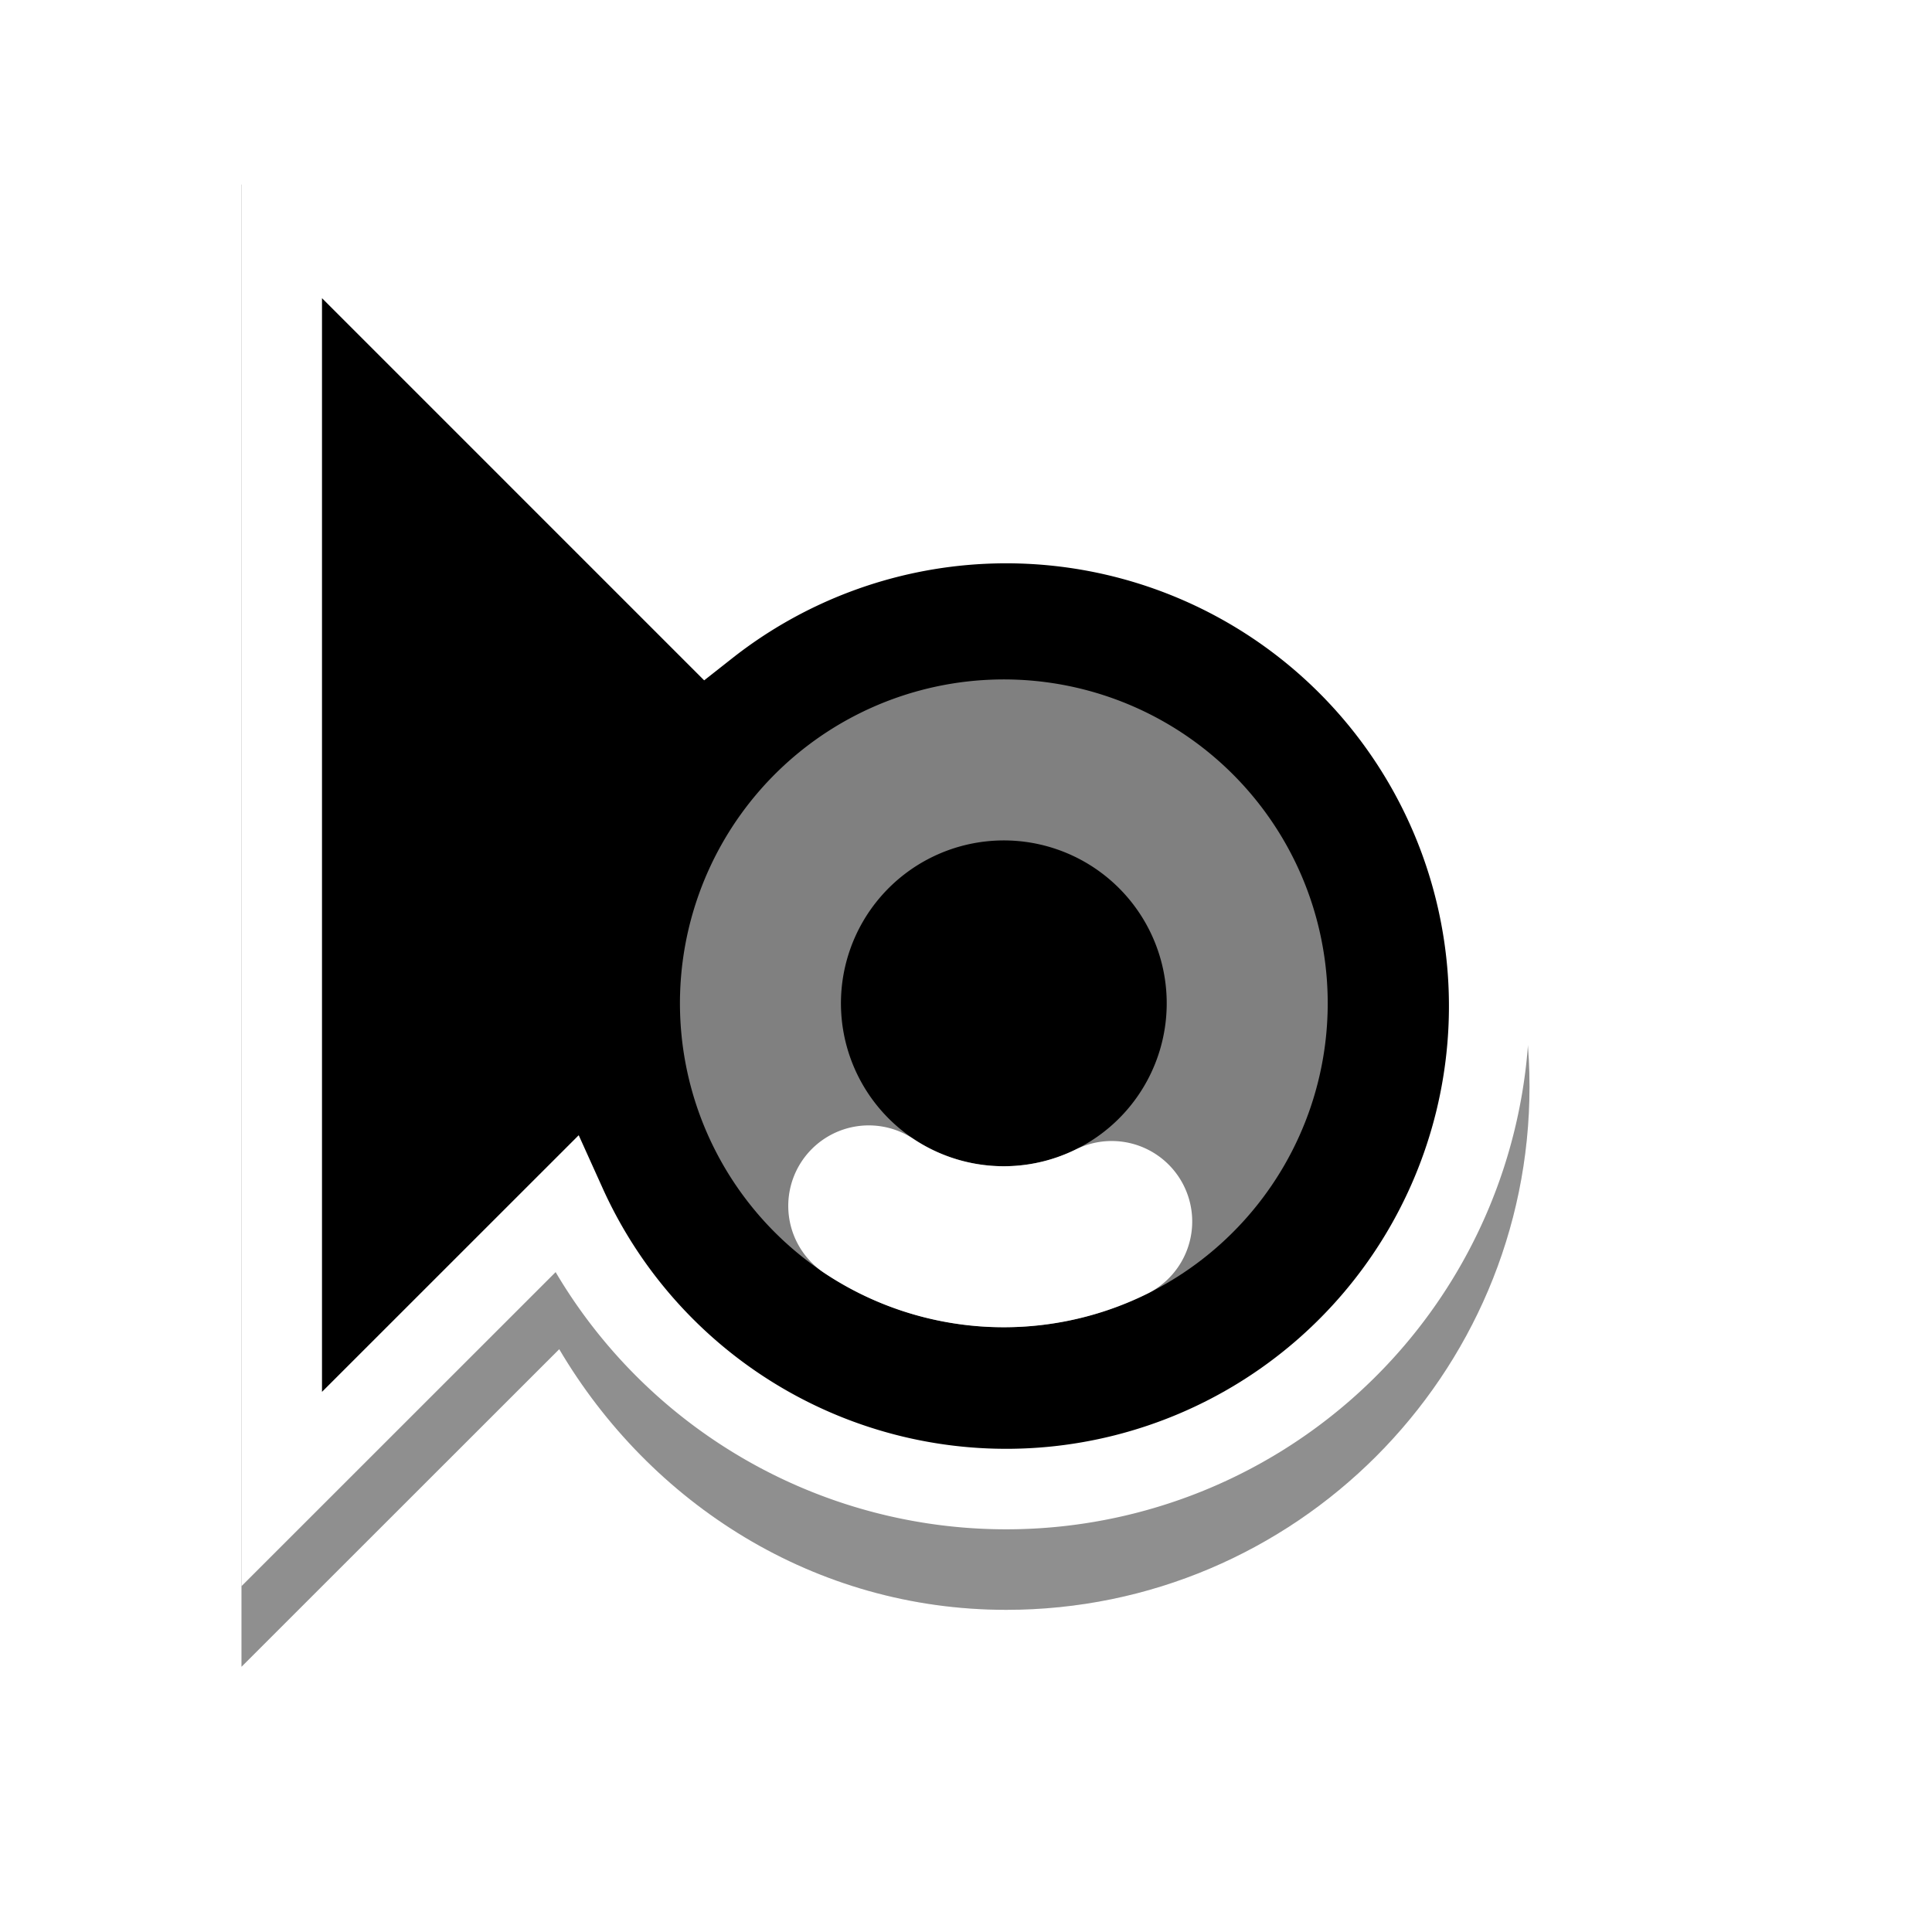 <svg xmlns="http://www.w3.org/2000/svg" width="24" height="24" fill="none" viewBox="0 0 24 24">
  <g filter="url(#a)" opacity=".2">
    <path fill="#000" d="M3 2.291v18.414l3.947-3.945c1.131 1.918 3.17 3.238 5.553 3.238 3.584 0 6.5-2.916 6.5-6.5s-2.916-6.5-6.5-6.5c-1.352 0-2.58.463-3.621 1.172L3 2.29Z"/>
  </g>
  <g filter="url(#b)" opacity=".3">
    <path fill="#000" d="M3 2.291v18.414l3.947-3.945c1.131 1.918 3.17 3.238 5.553 3.238 3.584 0 6.5-2.916 6.5-6.5s-2.916-6.5-6.5-6.5c-1.352 0-2.58.463-3.621 1.172L3 2.29Z"/>
  </g>
  <path fill="#000" stroke="#fff" d="M3.5 18.497v-16l5.287 5.287a6 6 0 1 1-1.756 7.183L3.5 18.497Z"/>
  <path stroke="#fff" stroke-linecap="round" stroke-opacity=".5" stroke-width="2" d="M9.76 13.804a3.023 3.023 0 1 0 5.42-2.681 3.023 3.023 0 1 0-5.42 2.681Z"/>
  <path stroke="#fff" stroke-linecap="round" stroke-width="2" d="M13.81 15.174a3.024 3.024 0 0 1-3.018-.194"/>
  <defs>
    <filter id="a" width="20" height="22.414" x="1" y=".291" color-interpolation-filters="sRGB" filterUnits="userSpaceOnUse">
      <feFlood flood-opacity="0" result="BackgroundImageFix"/>
      <feBlend in="SourceGraphic" in2="BackgroundImageFix" result="shape"/>
      <feGaussianBlur result="effect1_foregroundBlur_9_65" stdDeviation="1"/>
    </filter>
    <filter id="b" width="18.4" height="20.814" x="1.8" y="1.091" color-interpolation-filters="sRGB" filterUnits="userSpaceOnUse">
      <feFlood flood-opacity="0" result="BackgroundImageFix"/>
      <feBlend in="SourceGraphic" in2="BackgroundImageFix" result="shape"/>
      <feGaussianBlur result="effect1_foregroundBlur_9_65" stdDeviation=".6"/>
    </filter>
  </defs>
</svg>
